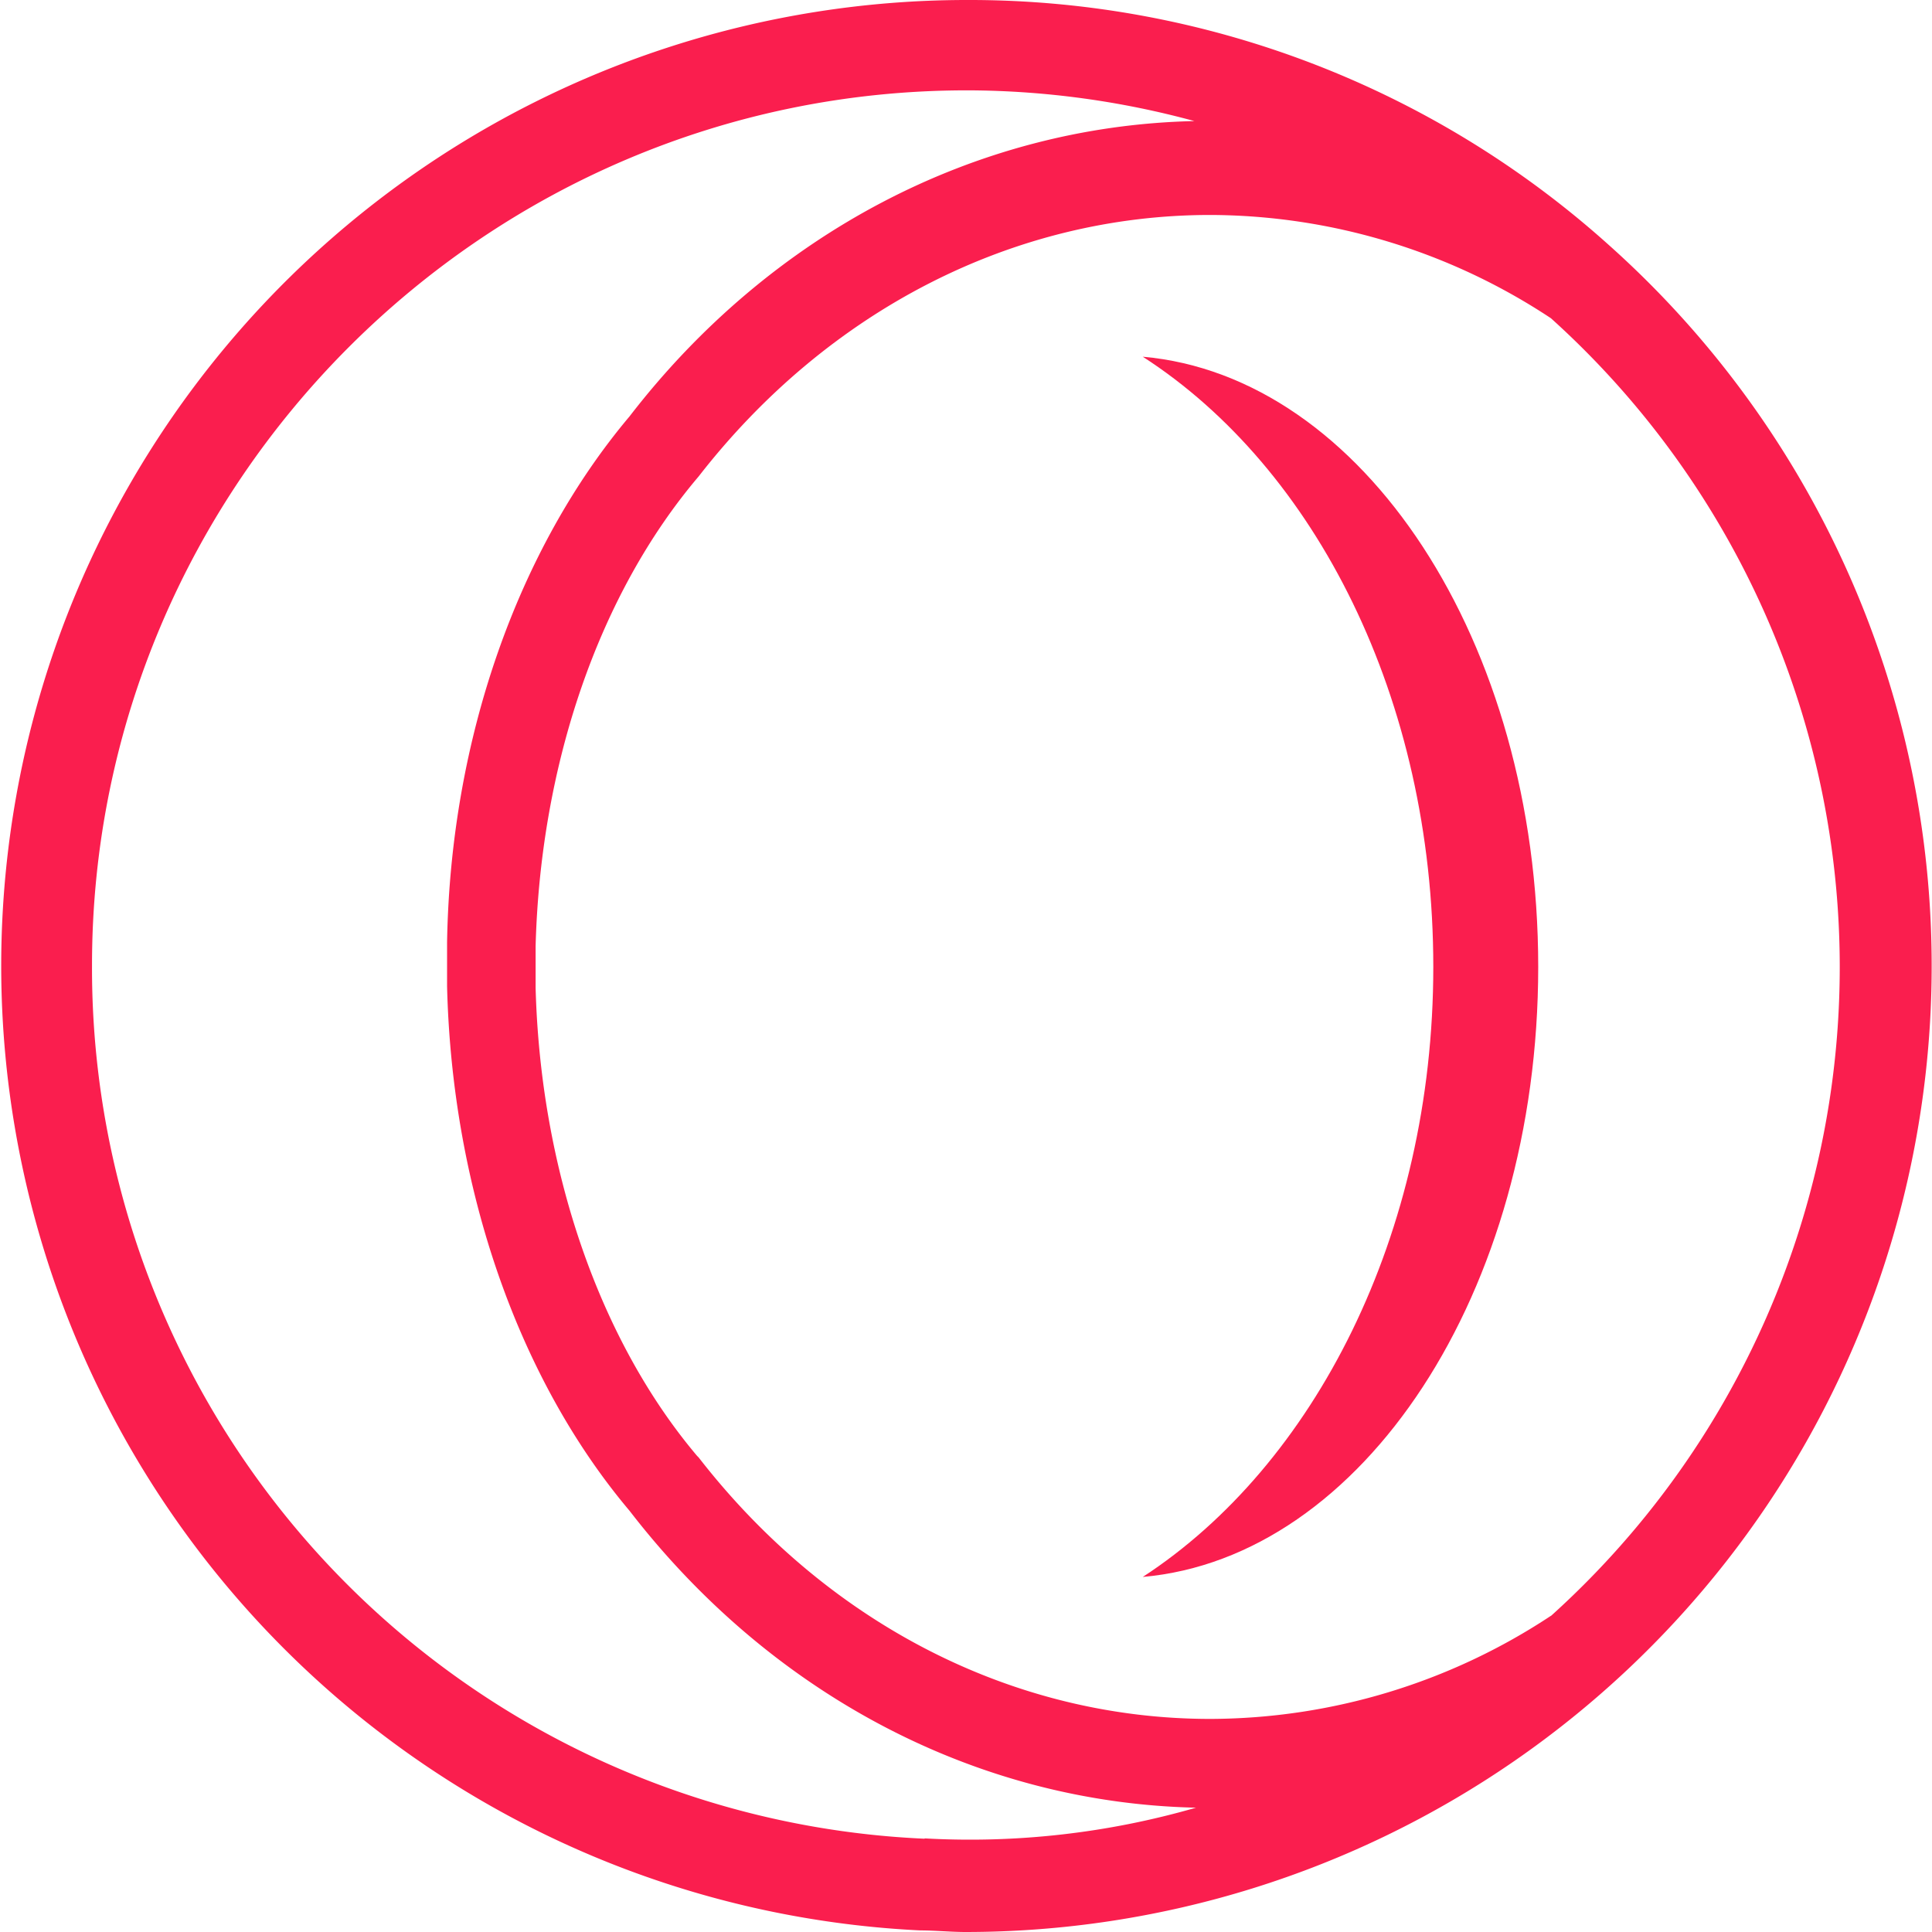 <svg id="Layer_1" data-name="Layer 1" xmlns="http://www.w3.org/2000/svg" viewBox="0 0 255.96 255.96"><defs><style>.cls-1{fill:#fa1e4e;}</style></defs><path class="cls-1" d="M210.15,218.7A82.16,82.16,0,0,1,165,232.38c-26.09,0-50.68-12.61-67.79-34.64l-.21-.21c-13-15.4-20.75-38.07-21.39-62V130c.64-24,8.34-46.62,21.6-62.23,17.11-22,41.7-34.64,67.79-34.64a82.16,82.16,0,0,1,45.12,13.68,115.69,115.69,0,0,1,0,171.93m-83,29.51A115.43,115.43,0,0,1,16.84,132.52c0-63.72,52-115.9,115.9-115.9h.43a115.65,115.65,0,0,1,29.72,4.07c-29.08.64-56.24,15-74.84,39.13-14.76,17.53-23.74,42.76-24.17,69.71v5.77c.64,26.73,9.41,52,24.17,69.5,18.81,24.38,46,38.7,75.05,39.34a107.85,107.85,0,0,1-35.92,4.07M217.84,37.15A126.71,126.71,0,0,0,133,4.65h-.43a127.95,127.95,0,0,0-6,255.75c1.92,0,4.06.21,6,.21A128,128,0,0,0,217.84,37.15" transform="translate(-4.65 -4.65)"/><path class="cls-1" d="M156.05,51.91c22.88,14.75,38.49,45.33,38.49,80.83s-15.83,66.07-38.49,80.83c29.08-2.57,52.39-37.64,52.39-80.83s-23.31-78.27-52.39-80.83" transform="translate(-4.65 -4.65)"/></svg>